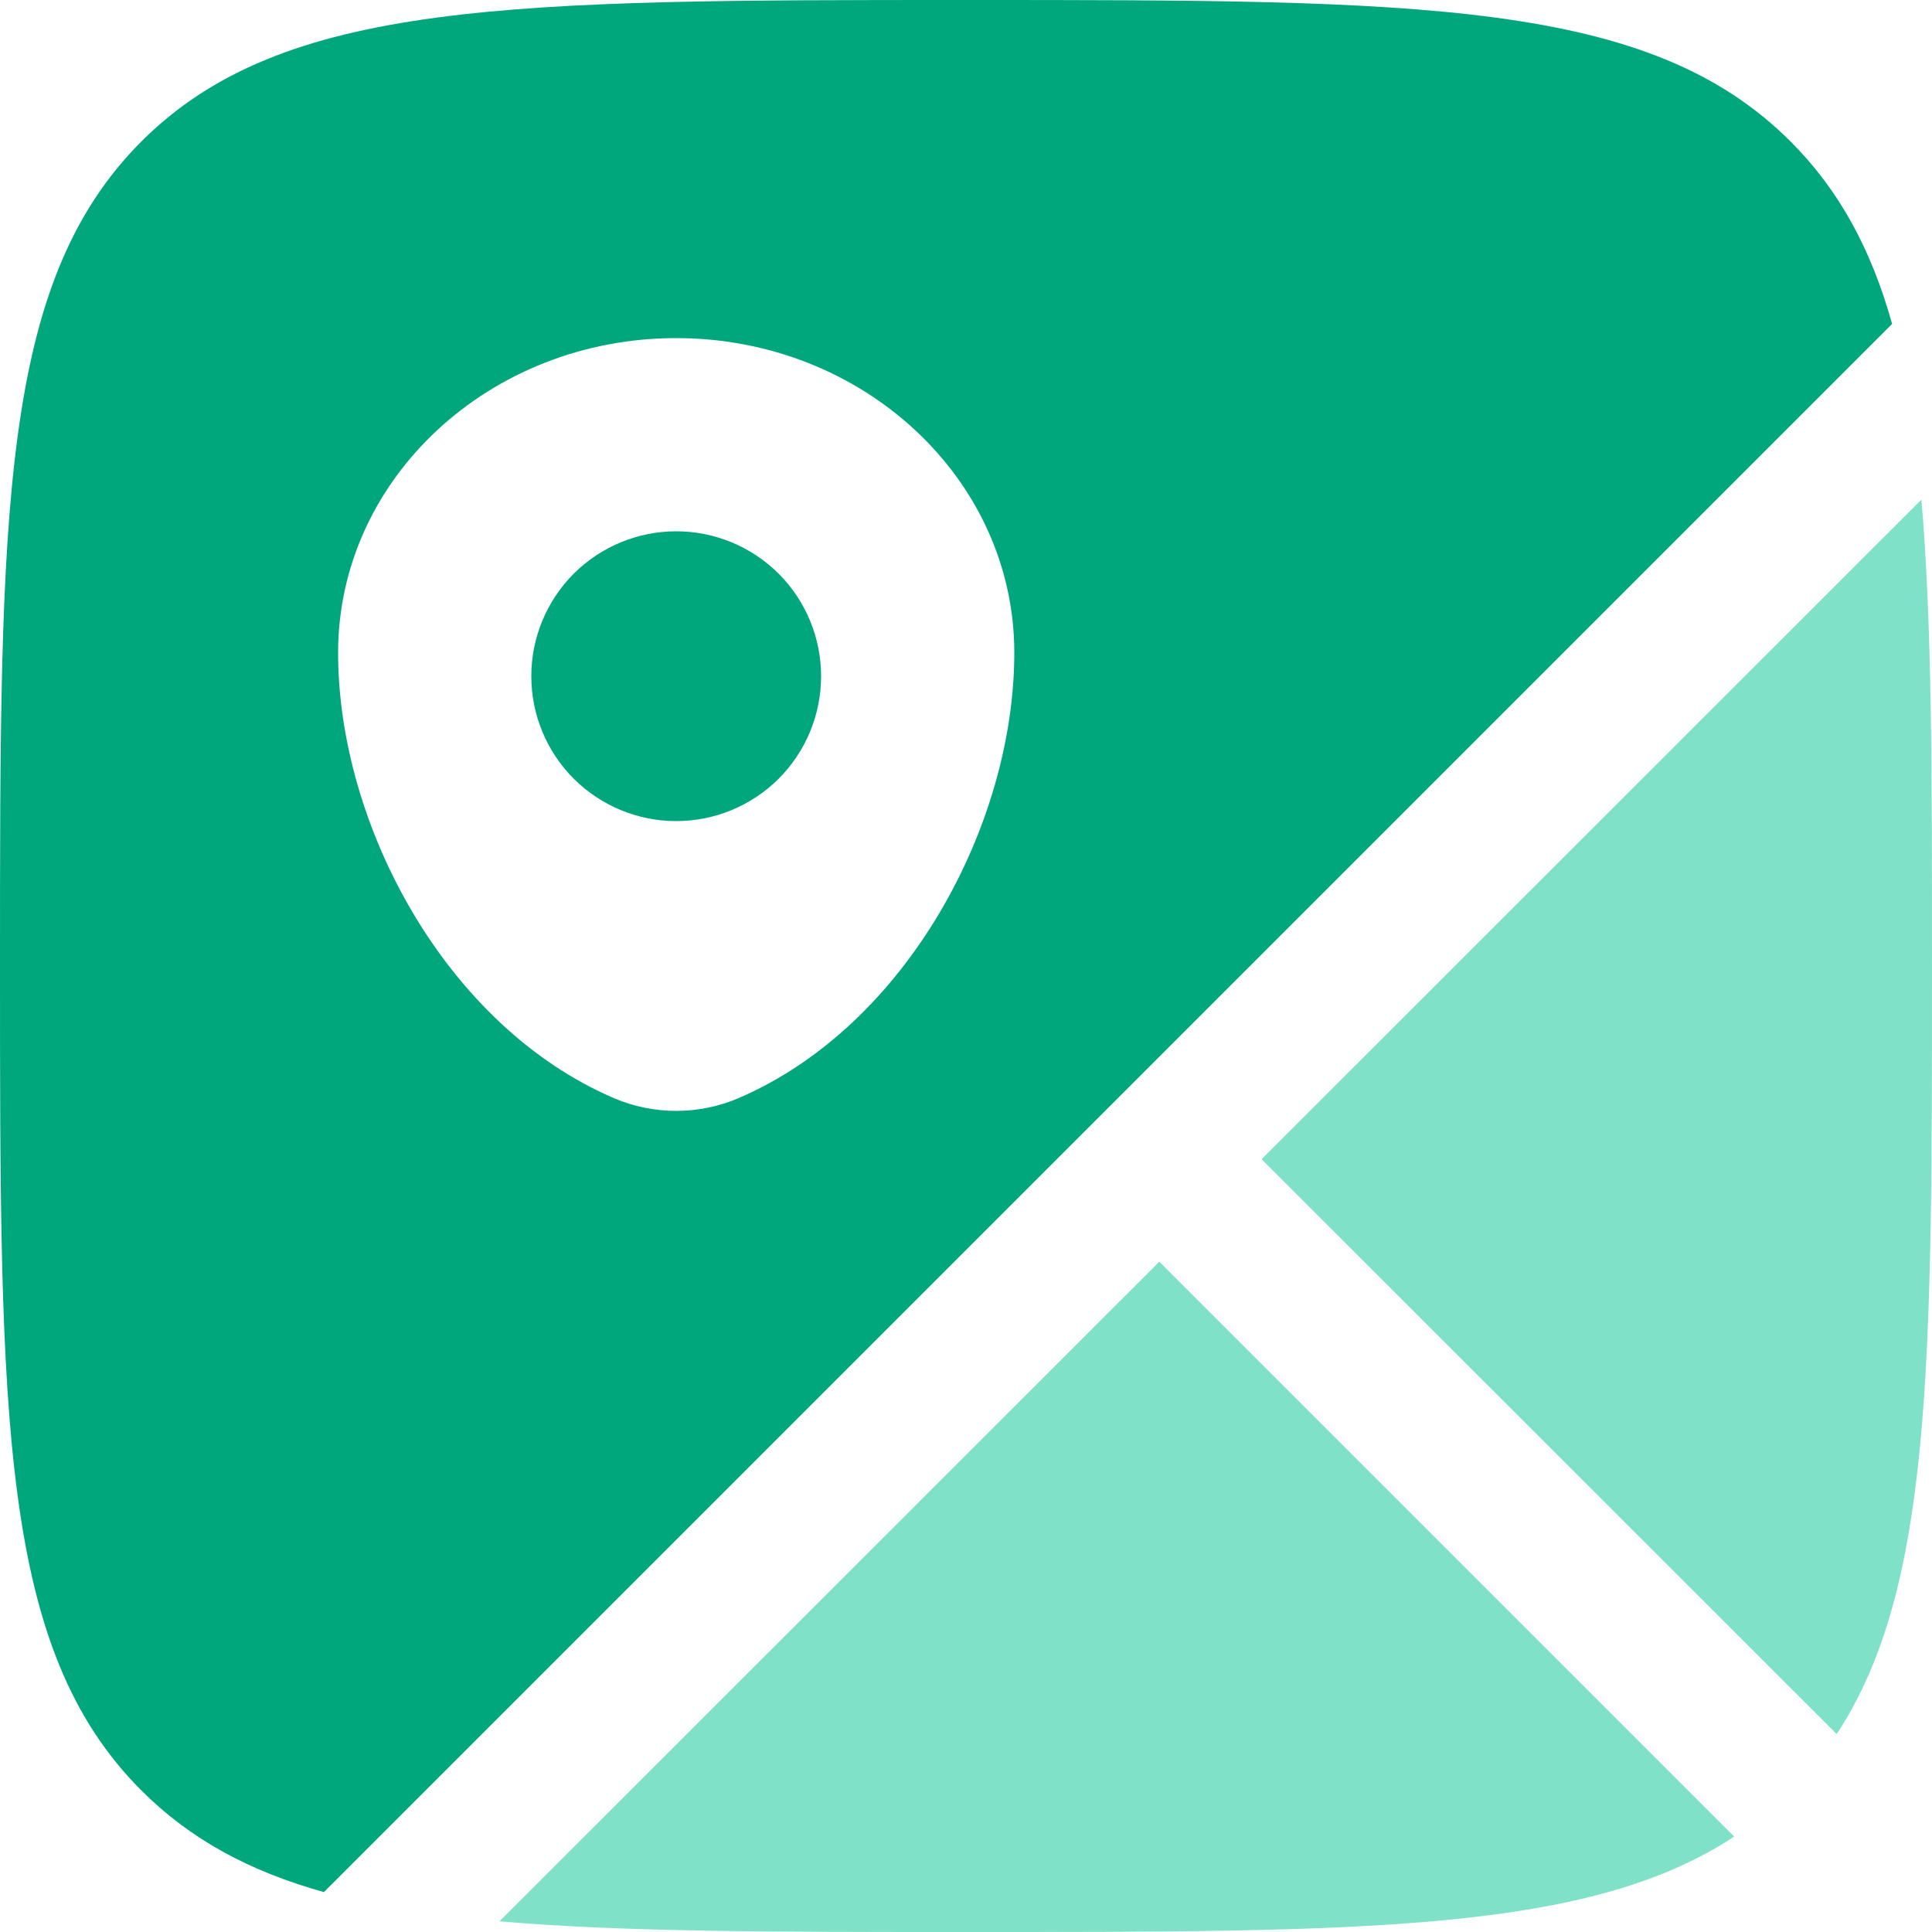 <svg width="20" height="20" viewBox="0 0 20 20" fill="none" xmlns="http://www.w3.org/2000/svg">
<path fill-rule="evenodd" clip-rule="evenodd" d="M10 0C14.714 0 17.071 0 18.535 1.464C19.039 1.968 19.37 2.578 19.587 3.353L3.353 19.587C2.578 19.37 1.968 19.039 1.464 18.535C0 17.072 0 14.714 0 10C0 5.286 0 2.929 1.464 1.464C2.93 0 5.286 0 10 0ZM3.5 6.757C3.5 8.542 4.617 10.625 6.36 11.37C6.766 11.543 7.234 11.543 7.64 11.37C9.383 10.625 10.5 8.542 10.5 6.757C10.5 4.958 8.933 3.5 7 3.5C5.067 3.5 3.5 4.958 3.5 6.757Z" fill="#00A67C"/>
<path d="M8.5 7C8.5 7.398 8.342 7.779 8.061 8.061C7.779 8.342 7.398 8.5 7 8.5C6.602 8.5 6.221 8.342 5.939 8.061C5.658 7.779 5.5 7.398 5.5 7C5.5 6.602 5.658 6.221 5.939 5.939C6.221 5.658 6.602 5.5 7 5.5C7.398 5.5 7.779 5.658 8.061 5.939C8.342 6.221 8.5 6.602 8.5 7Z" fill="#00A67C"/>
<path opacity="0.5" d="M19.89 5.172C20 6.433 20 8.006 20 10C20 14.134 20 16.455 19.013 17.951L13.06 12L19.89 5.172ZM17.952 19.012L12.001 13.061L5.171 19.889C6.433 20 8.006 20 10.001 20C14.135 20 16.456 20 17.952 19.012Z" fill="#00C593"/>
</svg>
